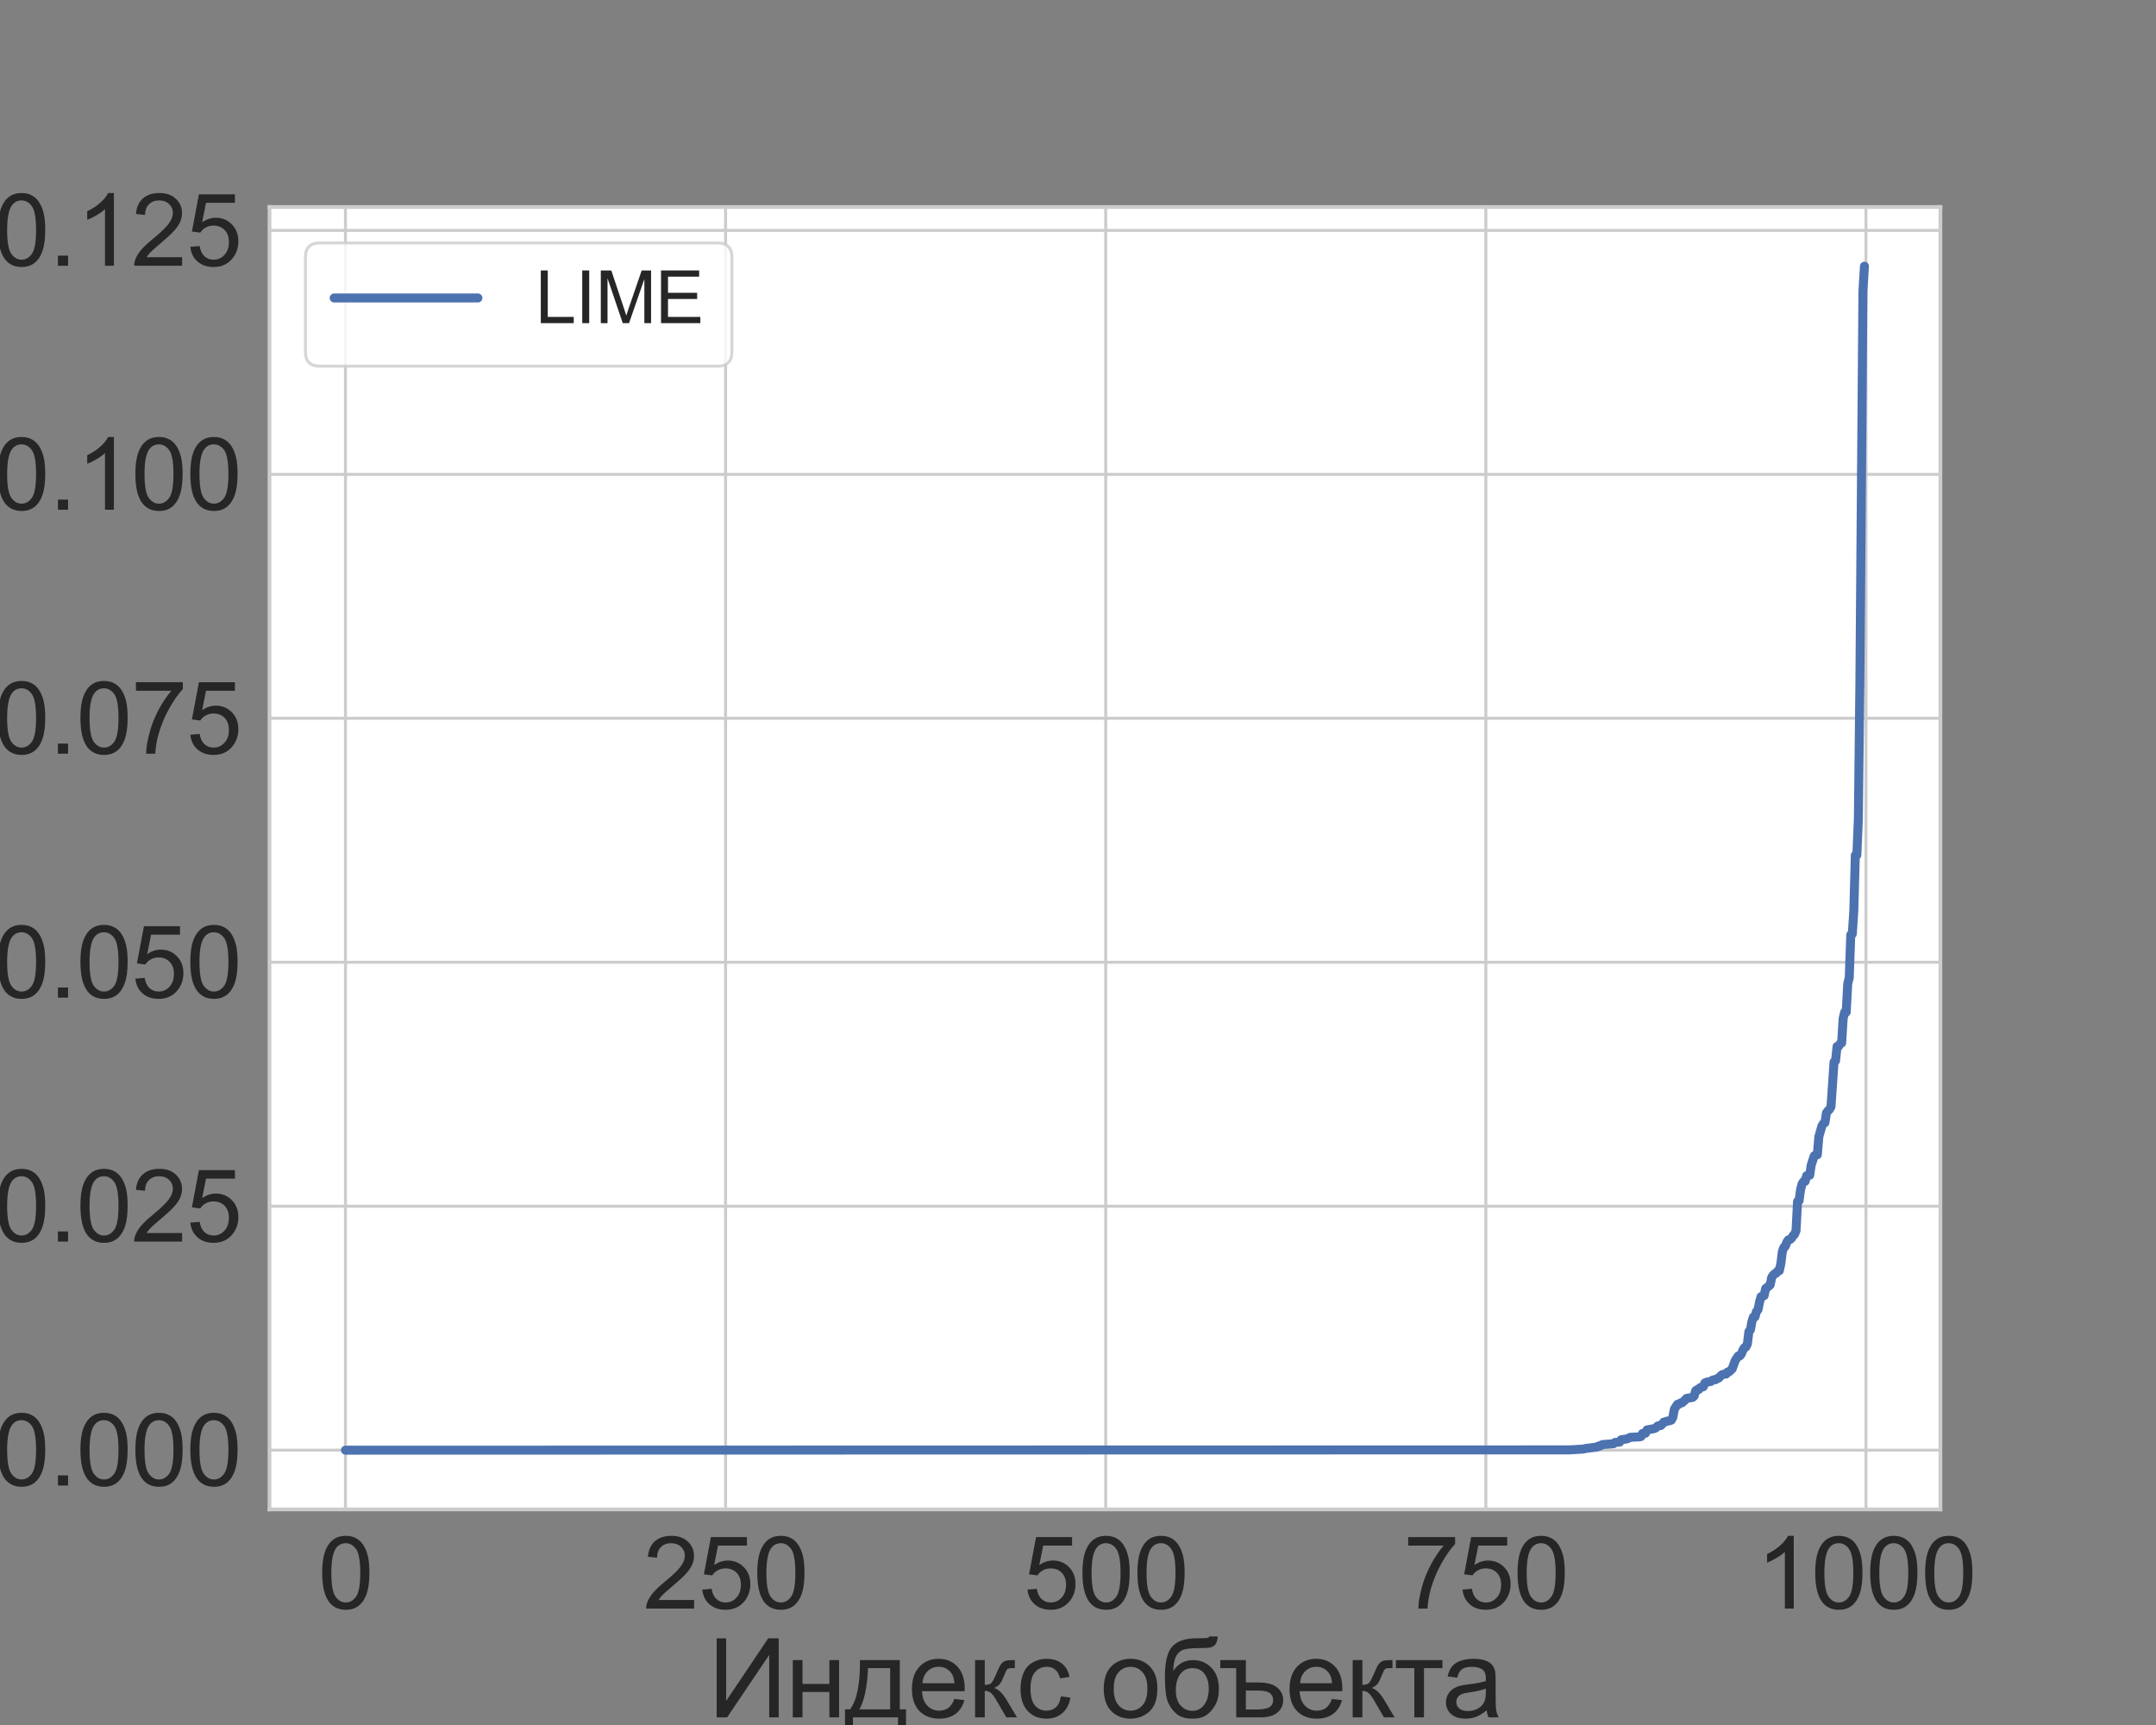 <?xml version="1.0" encoding="utf-8" standalone="no"?>
<!DOCTYPE svg PUBLIC "-//W3C//DTD SVG 1.1//EN"
  "http://www.w3.org/Graphics/SVG/1.1/DTD/svg11.dtd">
<svg xmlns:xlink="http://www.w3.org/1999/xlink" width="720pt" height="576pt" viewBox="0 0 720 576" xmlns="http://www.w3.org/2000/svg" version="1.1">
 <rect x="0" y="0" width="720" height="576" fill="#808080" stroke="none"/>
 <defs>
  <style type="text/css">*{stroke-linejoin: round; stroke-linecap: butt}</style>
 </defs>
 <g id="figure_1">
  <g id="patch_1">
   <path d="M 0 576 
L 720 576 
L 720 0 
L 0 0 
L 0 576 
z
" style="fill: none"/>
  </g>
  <g id="axes_1">
   <g id="patch_2">
    <path d="M 90 504 
L 648 504 
L 648 69.12 
L 90 69.12 
z
" style="fill: #ffffff"/>
   </g>
   <g id="matplotlib.axis_1">
    <g id="xtick_1">
     <g id="line2d_1">
      <path d="M 115.364 504 
L 115.364 69.12 
" clip-path="url(#pf7a8fce54c)" style="fill: none; stroke: #cccccc; stroke-linecap: round"/>
     </g>
     <g id="text_1">
      <!-- 0 -->
      <g style="fill: #262626" transform="translate(106.188 537.121)scale(0.33 -0.33)">
       <defs>
        <path id="ArialMT-30" d="M 266 2259 
Q 266 3072 433 3567 
Q 600 4063 929 4331 
Q 1259 4600 1759 4600 
Q 2128 4600 2406 4451 
Q 2684 4303 2865 4023 
Q 3047 3744 3150 3342 
Q 3253 2941 3253 2259 
Q 3253 1453 3087 958 
Q 2922 463 2592 192 
Q 2263 -78 1759 -78 
Q 1097 -78 719 397 
Q 266 969 266 2259 
z
M 844 2259 
Q 844 1131 1108 757 
Q 1372 384 1759 384 
Q 2147 384 2411 759 
Q 2675 1134 2675 2259 
Q 2675 3391 2411 3762 
Q 2147 4134 1753 4134 
Q 1366 4134 1134 3806 
Q 844 3388 844 2259 
z
" transform="scale(0.016)"/>
       </defs>
       <use xlink:href="#ArialMT-30"/>
      </g>
     </g>
    </g>
    <g id="xtick_2">
     <g id="line2d_2">
      <path d="M 242.309 504 
L 242.309 69.12 
" clip-path="url(#pf7a8fce54c)" style="fill: none; stroke: #cccccc; stroke-linecap: round"/>
     </g>
     <g id="text_2">
      <!-- 250 -->
      <g style="fill: #262626" transform="translate(214.782 537.121)scale(0.33 -0.33)">
       <defs>
        <path id="ArialMT-32" d="M 3222 541 
L 3222 0 
L 194 0 
Q 188 203 259 391 
Q 375 700 629 1000 
Q 884 1300 1366 1694 
Q 2113 2306 2375 2664 
Q 2638 3022 2638 3341 
Q 2638 3675 2398 3904 
Q 2159 4134 1775 4134 
Q 1369 4134 1125 3890 
Q 881 3647 878 3216 
L 300 3275 
Q 359 3922 746 4261 
Q 1134 4600 1788 4600 
Q 2447 4600 2831 4234 
Q 3216 3869 3216 3328 
Q 3216 3053 3103 2787 
Q 2991 2522 2730 2228 
Q 2469 1934 1863 1422 
Q 1356 997 1212 845 
Q 1069 694 975 541 
L 3222 541 
z
" transform="scale(0.016)"/>
        <path id="ArialMT-35" d="M 266 1200 
L 856 1250 
Q 922 819 1161 601 
Q 1400 384 1738 384 
Q 2144 384 2425 690 
Q 2706 997 2706 1503 
Q 2706 1984 2436 2262 
Q 2166 2541 1728 2541 
Q 1456 2541 1237 2417 
Q 1019 2294 894 2097 
L 366 2166 
L 809 4519 
L 3088 4519 
L 3088 3981 
L 1259 3981 
L 1013 2750 
Q 1425 3038 1878 3038 
Q 2478 3038 2890 2622 
Q 3303 2206 3303 1553 
Q 3303 931 2941 478 
Q 2500 -78 1738 -78 
Q 1113 -78 717 272 
Q 322 622 266 1200 
z
" transform="scale(0.016)"/>
       </defs>
       <use xlink:href="#ArialMT-32"/>
       <use xlink:href="#ArialMT-35" x="55.615"/>
       <use xlink:href="#ArialMT-30" x="111.23"/>
      </g>
     </g>
    </g>
    <g id="xtick_3">
     <g id="line2d_3">
      <path d="M 369.254 504 
L 369.254 69.12 
" clip-path="url(#pf7a8fce54c)" style="fill: none; stroke: #cccccc; stroke-linecap: round"/>
     </g>
     <g id="text_3">
      <!-- 500 -->
      <g style="fill: #262626" transform="translate(341.727 537.121)scale(0.33 -0.33)">
       <use xlink:href="#ArialMT-35"/>
       <use xlink:href="#ArialMT-30" x="55.615"/>
       <use xlink:href="#ArialMT-30" x="111.23"/>
      </g>
     </g>
    </g>
    <g id="xtick_4">
     <g id="line2d_4">
      <path d="M 496.199 504 
L 496.199 69.12 
" clip-path="url(#pf7a8fce54c)" style="fill: none; stroke: #cccccc; stroke-linecap: round"/>
     </g>
     <g id="text_4">
      <!-- 750 -->
      <g style="fill: #262626" transform="translate(468.672 537.121)scale(0.33 -0.33)">
       <defs>
        <path id="ArialMT-37" d="M 303 3981 
L 303 4522 
L 3269 4522 
L 3269 4084 
Q 2831 3619 2401 2847 
Q 1972 2075 1738 1259 
Q 1569 684 1522 0 
L 944 0 
Q 953 541 1156 1306 
Q 1359 2072 1739 2783 
Q 2119 3494 2547 3981 
L 303 3981 
z
" transform="scale(0.016)"/>
       </defs>
       <use xlink:href="#ArialMT-37"/>
       <use xlink:href="#ArialMT-35" x="55.615"/>
       <use xlink:href="#ArialMT-30" x="111.23"/>
      </g>
     </g>
    </g>
    <g id="xtick_5">
     <g id="line2d_5">
      <path d="M 623.144 504 
L 623.144 69.12 
" clip-path="url(#pf7a8fce54c)" style="fill: none; stroke: #cccccc; stroke-linecap: round"/>
     </g>
     <g id="text_5">
      <!-- 1000 -->
      <g style="fill: #262626" transform="translate(586.442 537.121)scale(0.33 -0.33)">
       <defs>
        <path id="ArialMT-31" d="M 2384 0 
L 1822 0 
L 1822 3584 
Q 1619 3391 1289 3197 
Q 959 3003 697 2906 
L 697 3450 
Q 1169 3672 1522 3987 
Q 1875 4303 2022 4600 
L 2384 4600 
L 2384 0 
z
" transform="scale(0.016)"/>
       </defs>
       <use xlink:href="#ArialMT-31"/>
       <use xlink:href="#ArialMT-30" x="55.615"/>
       <use xlink:href="#ArialMT-30" x="111.23"/>
       <use xlink:href="#ArialMT-30" x="166.846"/>
      </g>
     </g>
    </g>
    <g id="text_6">
     <!-- Индекс объекта -->
     <g style="fill: #262626" transform="translate(236.433 573.448)scale(0.36 -0.36)">
      <defs>
       <path id="ArialMT-418" d="M 503 4581 
L 1053 4581 
L 1053 953 
L 3491 4581 
L 4100 4581 
L 4100 0 
L 3550 0 
L 3550 3619 
L 1109 0 
L 503 0 
L 503 4581 
z
" transform="scale(0.016)"/>
       <path id="ArialMT-43d" d="M 425 3319 
L 988 3319 
L 988 1938 
L 2547 1938 
L 2547 3319 
L 3109 3319 
L 3109 0 
L 2547 0 
L 2547 1472 
L 988 1472 
L 988 0 
L 425 0 
L 425 3319 
z
" transform="scale(0.016)"/>
       <path id="ArialMT-434" d="M 866 3319 
L 3178 3319 
L 3178 463 
L 3538 463 
L 3538 -941 
L 3075 -941 
L 3075 0 
L 463 0 
L 463 -941 
L 0 -941 
L 0 463 
L 297 463 
Q 891 1269 866 3319 
z
M 1334 2853 
Q 1272 1238 834 463 
L 2619 463 
L 2619 2853 
L 1334 2853 
z
" transform="scale(0.016)"/>
       <path id="ArialMT-435" d="M 2694 1069 
L 3275 997 
Q 3138 488 2766 206 
Q 2394 -75 1816 -75 
Q 1088 -75 661 373 
Q 234 822 234 1631 
Q 234 2469 665 2931 
Q 1097 3394 1784 3394 
Q 2450 3394 2872 2941 
Q 3294 2488 3294 1666 
Q 3294 1616 3291 1516 
L 816 1516 
Q 847 969 1125 678 
Q 1403 388 1819 388 
Q 2128 388 2347 550 
Q 2566 713 2694 1069 
z
M 847 1978 
L 2700 1978 
Q 2663 2397 2488 2606 
Q 2219 2931 1791 2931 
Q 1403 2931 1139 2672 
Q 875 2413 847 1978 
z
" transform="scale(0.016)"/>
       <path id="ArialMT-43a" d="M 419 3319 
L 981 3319 
L 981 1884 
Q 1250 1884 1358 1987 
Q 1466 2091 1675 2588 
Q 1841 2981 1944 3106 
Q 2047 3231 2181 3275 
Q 2316 3319 2613 3319 
L 2725 3319 
L 2725 2853 
L 2569 2856 
Q 2347 2856 2284 2791 
Q 2219 2722 2084 2381 
Q 1956 2056 1850 1931 
Q 1744 1806 1522 1703 
Q 1884 1606 2234 1028 
L 2850 0 
L 2231 0 
L 1631 1028 
Q 1447 1338 1309 1436 
Q 1172 1534 981 1534 
L 981 0 
L 419 0 
L 419 3319 
z
" transform="scale(0.016)"/>
       <path id="ArialMT-441" d="M 2588 1216 
L 3141 1144 
Q 3050 572 2676 248 
Q 2303 -75 1759 -75 
Q 1078 -75 664 370 
Q 250 816 250 1647 
Q 250 2184 428 2587 
Q 606 2991 970 3192 
Q 1334 3394 1763 3394 
Q 2303 3394 2647 3120 
Q 2991 2847 3088 2344 
L 2541 2259 
Q 2463 2594 2264 2762 
Q 2066 2931 1784 2931 
Q 1359 2931 1093 2626 
Q 828 2322 828 1663 
Q 828 994 1084 691 
Q 1341 388 1753 388 
Q 2084 388 2306 591 
Q 2528 794 2588 1216 
z
" transform="scale(0.016)"/>
       <path id="ArialMT-20" transform="scale(0.016)"/>
       <path id="ArialMT-43e" d="M 213 1659 
Q 213 2581 725 3025 
Q 1153 3394 1769 3394 
Q 2453 3394 2887 2945 
Q 3322 2497 3322 1706 
Q 3322 1066 3130 698 
Q 2938 331 2570 128 
Q 2203 -75 1769 -75 
Q 1072 -75 642 372 
Q 213 819 213 1659 
z
M 791 1659 
Q 791 1022 1069 705 
Q 1347 388 1769 388 
Q 2188 388 2466 706 
Q 2744 1025 2744 1678 
Q 2744 2294 2464 2611 
Q 2184 2928 1769 2928 
Q 1347 2928 1069 2612 
Q 791 2297 791 1659 
z
" transform="scale(0.016)"/>
       <path id="ArialMT-431" d="M 2853 4691 
L 3350 4684 
Q 3316 4350 3202 4219 
Q 3088 4088 2908 4050 
Q 2728 4013 2203 4013 
Q 1506 4013 1253 3878 
Q 1000 3744 889 3448 
Q 778 3153 766 2688 
Q 978 3003 1262 3161 
Q 1547 3319 1903 3319 
Q 2556 3319 2984 2870 
Q 3413 2422 3413 1656 
Q 3413 1075 3197 703 
Q 2981 331 2686 128 
Q 2391 -75 1881 -75 
Q 1291 -75 962 195 
Q 634 466 459 887 
Q 284 1309 284 2356 
Q 284 3672 729 4128 
Q 1175 4584 2100 4584 
Q 2675 4584 2753 4603 
Q 2831 4622 2853 4691 
z
M 2825 1672 
Q 2825 2191 2579 2522 
Q 2334 2853 1888 2853 
Q 1422 2853 1169 2503 
Q 916 2153 916 1569 
Q 916 991 1195 684 
Q 1475 378 1884 378 
Q 2303 378 2564 733 
Q 2825 1088 2825 1672 
z
" transform="scale(0.016)"/>
       <path id="ArialMT-44a" d="M 125 3319 
L 1609 3319 
L 1609 2022 
L 2325 2022 
Q 3084 2022 3428 1726 
Q 3772 1431 3772 1003 
Q 3772 559 3439 279 
Q 3106 0 2456 0 
L 1047 0 
L 1047 2853 
L 125 2853 
L 125 3319 
z
M 1609 456 
L 2200 456 
Q 2738 456 2963 586 
Q 3188 716 3188 1003 
Q 3188 1266 2995 1409 
Q 2803 1553 2275 1553 
L 1609 1553 
L 1609 456 
z
" transform="scale(0.016)"/>
       <path id="ArialMT-442" d="M 119 3319 
L 2816 3319 
L 2816 2853 
L 1747 2853 
L 1747 0 
L 1188 0 
L 1188 2853 
L 119 2853 
L 119 3319 
z
" transform="scale(0.016)"/>
       <path id="ArialMT-430" d="M 2588 409 
Q 2275 144 1986 34 
Q 1697 -75 1366 -75 
Q 819 -75 525 192 
Q 231 459 231 875 
Q 231 1119 342 1320 
Q 453 1522 633 1644 
Q 813 1766 1038 1828 
Q 1203 1872 1538 1913 
Q 2219 1994 2541 2106 
Q 2544 2222 2544 2253 
Q 2544 2597 2384 2738 
Q 2169 2928 1744 2928 
Q 1347 2928 1158 2789 
Q 969 2650 878 2297 
L 328 2372 
Q 403 2725 575 2942 
Q 747 3159 1072 3276 
Q 1397 3394 1825 3394 
Q 2250 3394 2515 3294 
Q 2781 3194 2906 3042 
Q 3031 2891 3081 2659 
Q 3109 2516 3109 2141 
L 3109 1391 
Q 3109 606 3145 398 
Q 3181 191 3288 0 
L 2700 0 
Q 2613 175 2588 409 
z
M 2541 1666 
Q 2234 1541 1622 1453 
Q 1275 1403 1131 1340 
Q 988 1278 909 1158 
Q 831 1038 831 891 
Q 831 666 1001 516 
Q 1172 366 1500 366 
Q 1825 366 2078 508 
Q 2331 650 2450 897 
Q 2541 1088 2541 1459 
L 2541 1666 
z
" transform="scale(0.016)"/>
      </defs>
      <use xlink:href="#ArialMT-418"/>
      <use xlink:href="#ArialMT-43d" x="71.875"/>
      <use xlink:href="#ArialMT-434" x="127.1"/>
      <use xlink:href="#ArialMT-435" x="185.449"/>
      <use xlink:href="#ArialMT-43a" x="241.064"/>
      <use xlink:href="#ArialMT-441" x="285.939"/>
      <use xlink:href="#ArialMT-20" x="335.939"/>
      <use xlink:href="#ArialMT-43e" x="363.723"/>
      <use xlink:href="#ArialMT-431" x="419.338"/>
      <use xlink:href="#ArialMT-44a" x="473.238"/>
      <use xlink:href="#ArialMT-435" x="535.738"/>
      <use xlink:href="#ArialMT-43a" x="591.354"/>
      <use xlink:href="#ArialMT-442" x="636.229"/>
      <use xlink:href="#ArialMT-430" x="680.904"/>
     </g>
    </g>
   </g>
   <g id="matplotlib.axis_2">
    <g id="ytick_1">
     <g id="line2d_6">
      <path d="M 90 484.233 
L 648 484.233 
" clip-path="url(#pf7a8fce54c)" style="fill: none; stroke: #cccccc; stroke-linecap: round"/>
     </g>
     <g id="text_7">
      <!-- 0.000 -->
      <g style="fill: #262626" transform="translate(-2.072 496.043)scale(0.33 -0.33)">
       <defs>
        <path id="ArialMT-2e" d="M 581 0 
L 581 641 
L 1222 641 
L 1222 0 
L 581 0 
z
" transform="scale(0.016)"/>
       </defs>
       <use xlink:href="#ArialMT-30"/>
       <use xlink:href="#ArialMT-2e" x="55.615"/>
       <use xlink:href="#ArialMT-30" x="83.398"/>
       <use xlink:href="#ArialMT-30" x="139.014"/>
       <use xlink:href="#ArialMT-30" x="194.629"/>
      </g>
     </g>
    </g>
    <g id="ytick_2">
     <g id="line2d_7">
      <path d="M 90 402.773 
L 648 402.773 
" clip-path="url(#pf7a8fce54c)" style="fill: none; stroke: #cccccc; stroke-linecap: round"/>
     </g>
     <g id="text_8">
      <!-- 0.025 -->
      <g style="fill: #262626" transform="translate(-2.072 414.584)scale(0.33 -0.33)">
       <use xlink:href="#ArialMT-30"/>
       <use xlink:href="#ArialMT-2e" x="55.615"/>
       <use xlink:href="#ArialMT-30" x="83.398"/>
       <use xlink:href="#ArialMT-32" x="139.014"/>
       <use xlink:href="#ArialMT-35" x="194.629"/>
      </g>
     </g>
    </g>
    <g id="ytick_3">
     <g id="line2d_8">
      <path d="M 90 321.314 
L 648 321.314 
" clip-path="url(#pf7a8fce54c)" style="fill: none; stroke: #cccccc; stroke-linecap: round"/>
     </g>
     <g id="text_9">
      <!-- 0.050 -->
      <g style="fill: #262626" transform="translate(-2.072 333.125)scale(0.33 -0.33)">
       <use xlink:href="#ArialMT-30"/>
       <use xlink:href="#ArialMT-2e" x="55.615"/>
       <use xlink:href="#ArialMT-30" x="83.398"/>
       <use xlink:href="#ArialMT-35" x="139.014"/>
       <use xlink:href="#ArialMT-30" x="194.629"/>
      </g>
     </g>
    </g>
    <g id="ytick_4">
     <g id="line2d_9">
      <path d="M 90 239.855 
L 648 239.855 
" clip-path="url(#pf7a8fce54c)" style="fill: none; stroke: #cccccc; stroke-linecap: round"/>
     </g>
     <g id="text_10">
      <!-- 0.075 -->
      <g style="fill: #262626" transform="translate(-2.072 251.665)scale(0.33 -0.33)">
       <use xlink:href="#ArialMT-30"/>
       <use xlink:href="#ArialMT-2e" x="55.615"/>
       <use xlink:href="#ArialMT-30" x="83.398"/>
       <use xlink:href="#ArialMT-37" x="139.014"/>
       <use xlink:href="#ArialMT-35" x="194.629"/>
      </g>
     </g>
    </g>
    <g id="ytick_5">
     <g id="line2d_10">
      <path d="M 90 158.396 
L 648 158.396 
" clip-path="url(#pf7a8fce54c)" style="fill: none; stroke: #cccccc; stroke-linecap: round"/>
     </g>
     <g id="text_11">
      <!-- 0.100 -->
      <g style="fill: #262626" transform="translate(-2.072 170.206)scale(0.33 -0.33)">
       <use xlink:href="#ArialMT-30"/>
       <use xlink:href="#ArialMT-2e" x="55.615"/>
       <use xlink:href="#ArialMT-31" x="83.398"/>
       <use xlink:href="#ArialMT-30" x="139.014"/>
       <use xlink:href="#ArialMT-30" x="194.629"/>
      </g>
     </g>
    </g>
    <g id="ytick_6">
     <g id="line2d_11">
      <path d="M 90 76.936 
L 648 76.936 
" clip-path="url(#pf7a8fce54c)" style="fill: none; stroke: #cccccc; stroke-linecap: round"/>
     </g>
     <g id="text_12">
      <!-- 0.125 -->
      <g style="fill: #262626" transform="translate(-2.072 88.747)scale(0.33 -0.33)">
       <use xlink:href="#ArialMT-30"/>
       <use xlink:href="#ArialMT-2e" x="55.615"/>
       <use xlink:href="#ArialMT-31" x="83.398"/>
       <use xlink:href="#ArialMT-32" x="139.014"/>
       <use xlink:href="#ArialMT-35" x="194.629"/>
      </g>
     </g>
    </g>
   </g>
   <g id="line2d_12">
    <path d="M 115.364 484.233 
L 524.127 484.136 
L 528.697 483.861 
L 529.713 483.638 
L 533.267 483.189 
L 533.775 482.877 
L 534.283 482.872 
L 534.79 482.513 
L 535.298 482.344 
L 536.821 482.236 
L 538.853 482.072 
L 539.36 481.639 
L 540.884 481.545 
L 541.391 480.753 
L 542.915 480.529 
L 543.423 480.447 
L 544.438 479.942 
L 545.454 479.878 
L 546.977 479.825 
L 547.993 479.695 
L 548.5 478.671 
L 549.516 478.569 
L 550.024 477.469 
L 552.055 477.103 
L 552.563 476.976 
L 553.07 476.719 
L 553.578 476.173 
L 554.086 476.021 
L 554.594 476.016 
L 555.102 475.544 
L 555.609 474.865 
L 556.117 474.795 
L 556.625 474.559 
L 557.64 474.385 
L 558.148 474.184 
L 558.656 473.201 
L 559.164 470.509 
L 560.179 468.942 
L 560.687 468.874 
L 561.195 468.497 
L 561.703 468.406 
L 562.718 467.513 
L 563.226 466.949 
L 565.257 466.605 
L 565.765 466.134 
L 566.273 464.38 
L 566.781 464.046 
L 567.288 463.987 
L 567.796 463.341 
L 568.812 463.054 
L 569.319 461.821 
L 569.827 461.551 
L 571.351 461.278 
L 571.858 460.873 
L 572.366 460.709 
L 572.874 460.705 
L 573.382 460.342 
L 573.889 460.205 
L 574.905 459.147 
L 575.413 458.908 
L 576.428 458.82 
L 576.936 458.147 
L 577.444 458.051 
L 578.459 457.085 
L 579.475 454.291 
L 580.491 452.783 
L 580.998 452.755 
L 581.506 452.155 
L 582.014 450.908 
L 582.522 450.039 
L 583.029 449.798 
L 583.537 448.754 
L 584.045 444.631 
L 584.553 444.057 
L 585.061 441.247 
L 585.568 439.755 
L 586.076 439.723 
L 586.584 437.922 
L 587.092 437.311 
L 587.6 434.785 
L 588.107 432.975 
L 589.123 432.643 
L 589.631 430.25 
L 590.138 429.913 
L 591.154 429.021 
L 591.662 426.544 
L 592.17 425.794 
L 592.677 425.298 
L 593.185 425.114 
L 593.693 424.373 
L 594.201 424.317 
L 594.708 422.002 
L 595.216 417.94 
L 595.724 416.523 
L 596.232 416.097 
L 596.74 414.715 
L 597.247 414.003 
L 597.755 413.899 
L 598.263 413.491 
L 598.771 412.643 
L 599.278 412.175 
L 599.786 410.951 
L 600.294 401.181 
L 600.802 400.953 
L 601.31 397.163 
L 601.817 395.298 
L 602.325 394.519 
L 602.833 394.466 
L 603.341 392.571 
L 604.356 392.419 
L 604.864 388.994 
L 605.88 385.941 
L 606.387 385.673 
L 606.895 385.592 
L 607.403 379.583 
L 608.419 376.02 
L 608.926 375.19 
L 609.434 374.875 
L 609.942 371.628 
L 610.45 370.91 
L 610.957 370.462 
L 611.465 369.532 
L 612.481 354.622 
L 612.989 354.206 
L 613.496 349.411 
L 614.004 349.363 
L 614.512 348.509 
L 615.02 348.275 
L 615.527 340.054 
L 616.035 337.98 
L 616.543 337.98 
L 617.051 328.485 
L 617.559 326.469 
L 618.066 312.16 
L 618.574 311.881 
L 619.082 304.252 
L 619.59 285.553 
L 620.097 285.553 
L 620.605 273.435 
L 621.113 228.056 
L 622.129 97.15 
L 622.636 88.887 
L 622.636 88.887 
" clip-path="url(#pf7a8fce54c)" style="fill: none; stroke: #4c72b0; stroke-width: 3; stroke-linecap: round"/>
   </g>
   <g id="patch_3">
    <path d="M 90 504 
L 90 69.12 
" style="fill: none; stroke: #cccccc; stroke-width: 1.25; stroke-linejoin: miter; stroke-linecap: square"/>
   </g>
   <g id="patch_4">
    <path d="M 648 504 
L 648 69.12 
" style="fill: none; stroke: #cccccc; stroke-width: 1.25; stroke-linejoin: miter; stroke-linecap: square"/>
   </g>
   <g id="patch_5">
    <path d="M 90 504 
L 648 504 
" style="fill: none; stroke: #cccccc; stroke-width: 1.25; stroke-linejoin: miter; stroke-linecap: square"/>
   </g>
   <g id="patch_6">
    <path d="M 90 69.12 
L 648 69.12 
" style="fill: none; stroke: #cccccc; stroke-width: 1.25; stroke-linejoin: miter; stroke-linecap: square"/>
   </g>
   <g id="legend_1">
    <g id="patch_7">
     <path d="M 106.8 122.269 
L 239.614 122.269 
Q 244.414 122.269 244.414 117.469 
L 244.414 85.92 
Q 244.414 81.12 239.614 81.12 
L 106.8 81.12 
Q 102 81.12 102 85.92 
L 102 117.469 
Q 102 122.269 106.8 122.269 
z
" style="fill: #ffffff; opacity: 0.8; stroke: #cccccc; stroke-linejoin: miter"/>
    </g>
    <g id="line2d_13">
     <path d="M 111.6 99.499 
L 135.6 99.499 
L 159.6 99.499 
" style="fill: none; stroke: #4c72b0; stroke-width: 3; stroke-linecap: round"/>
    </g>
    <g id="text_13">
     <!-- LIME -->
     <g style="fill: #262626" transform="translate(178.8 107.899)scale(0.24 -0.24)">
      <defs>
       <path id="ArialMT-4c" d="M 469 0 
L 469 4581 
L 1075 4581 
L 1075 541 
L 3331 541 
L 3331 0 
L 469 0 
z
" transform="scale(0.016)"/>
       <path id="ArialMT-49" d="M 597 0 
L 597 4581 
L 1203 4581 
L 1203 0 
L 597 0 
z
" transform="scale(0.016)"/>
       <path id="ArialMT-4d" d="M 475 0 
L 475 4581 
L 1388 4581 
L 2472 1338 
Q 2622 884 2691 659 
Q 2769 909 2934 1394 
L 4031 4581 
L 4847 4581 
L 4847 0 
L 4263 0 
L 4263 3834 
L 2931 0 
L 2384 0 
L 1059 3900 
L 1059 0 
L 475 0 
z
" transform="scale(0.016)"/>
       <path id="ArialMT-45" d="M 506 0 
L 506 4581 
L 3819 4581 
L 3819 4041 
L 1113 4041 
L 1113 2638 
L 3647 2638 
L 3647 2100 
L 1113 2100 
L 1113 541 
L 3925 541 
L 3925 0 
L 506 0 
z
" transform="scale(0.016)"/>
      </defs>
      <use xlink:href="#ArialMT-4c"/>
      <use xlink:href="#ArialMT-49" x="55.615"/>
      <use xlink:href="#ArialMT-4d" x="83.398"/>
      <use xlink:href="#ArialMT-45" x="166.699"/>
     </g>
    </g>
   </g>
  </g>
 </g>
 <defs>
  <clipPath id="pf7a8fce54c">
   <rect x="90" y="69.12" width="558" height="434.88"/>
  </clipPath>
 </defs>
</svg>
